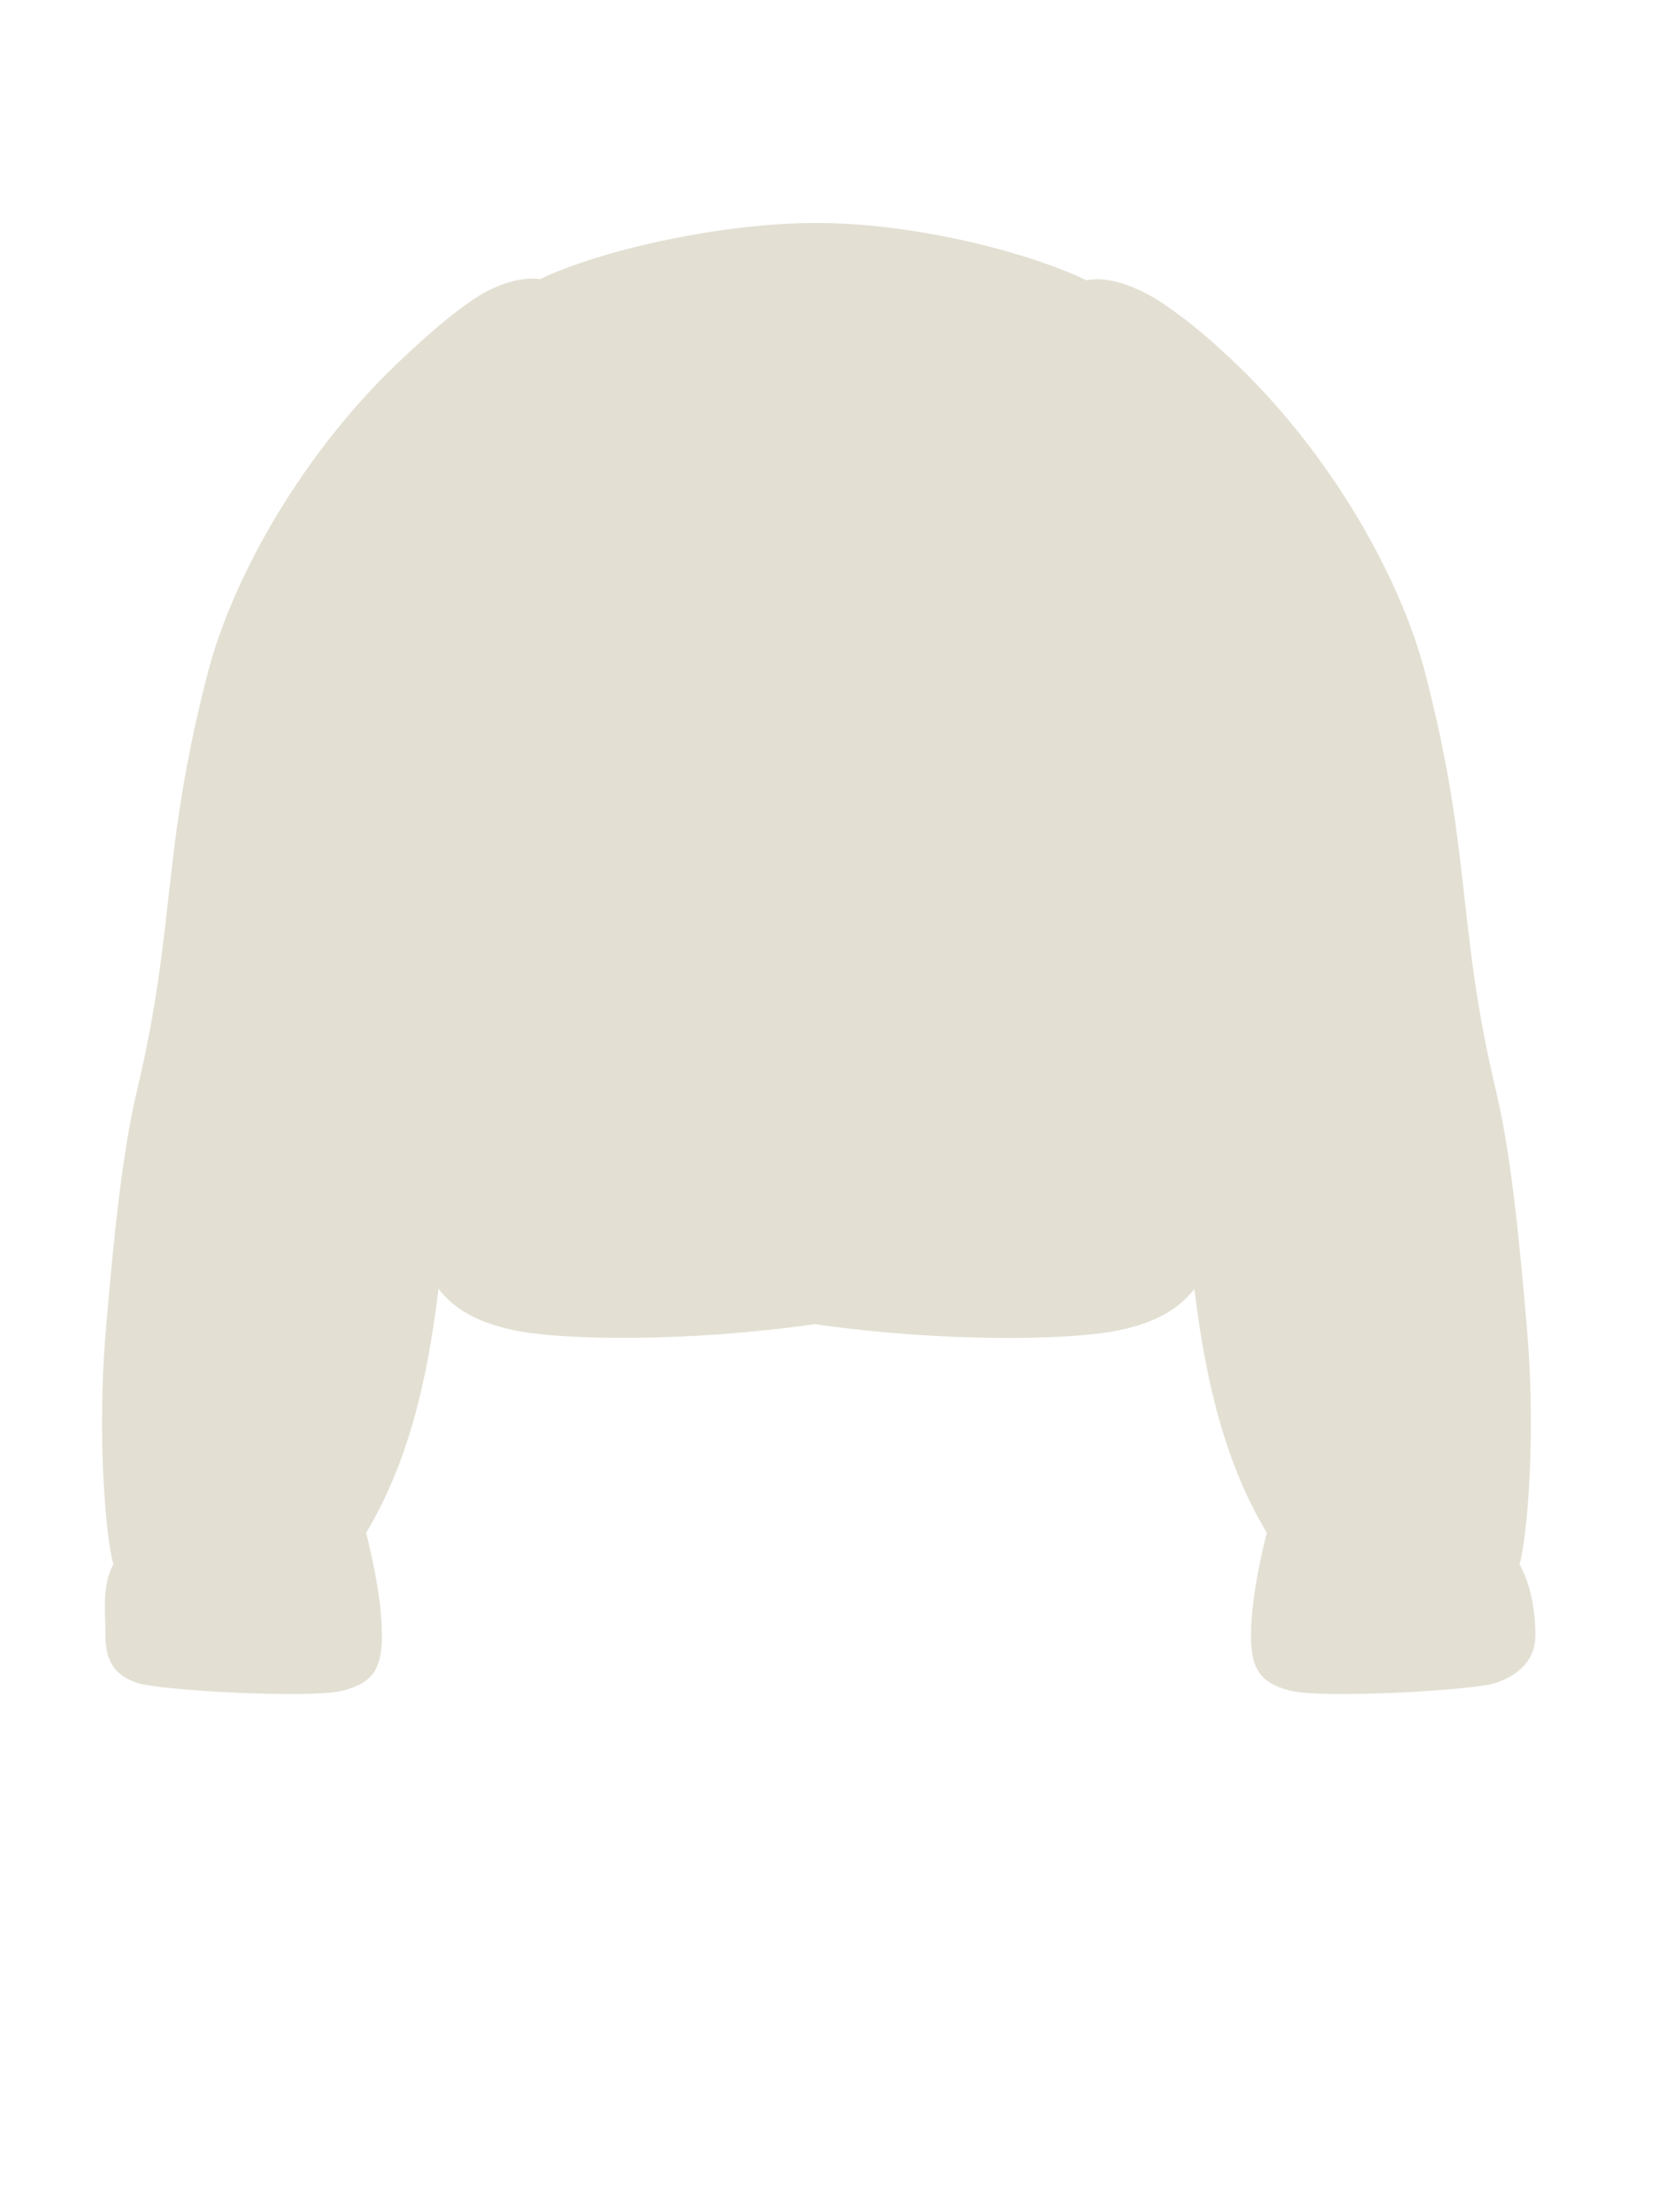 <svg width="63" height="84" viewBox="0 0 63 84" fill="none" xmlns="http://www.w3.org/2000/svg">
<path d="M30.94 50.28C35.916 50.991 40.581 50.873 42.322 50.545C43.484 50.326 44.635 49.898 45.356 48.941C45.778 52.411 46.506 55.533 48.106 58.2C47.806 59.4 47.506 60.9 47.506 62.1C47.506 63.3 47.806 63.9 49.006 64.2C50.206 64.5 55.906 64.2 56.806 63.9C57.706 63.6 58.306 63 58.306 62.1C58.306 61.2 58.144 60.187 57.706 59.4C58.032 58.206 58.306 54.3 58.006 50.7C57.706 47.1 57.379 43.804 56.806 41.4C55.306 35.1 55.906 32.4 54.106 25.5C53.177 21.94 50.506 17.1 46.606 13.5C45.922 12.869 45.234 12.254 44.194 11.544C43.153 10.835 42.02 10.475 41.256 10.642C39.097 9.596 34.765 8.466 31.006 8.466C27.247 8.466 22.672 9.551 20.513 10.597C19.818 10.5 18.816 10.764 17.823 11.473C16.836 12.178 16.23 12.738 15.42 13.485L15.404 13.5C11.504 17.1 8.833 21.94 7.904 25.5C6.104 32.4 6.704 35.1 5.204 41.4C4.632 43.804 4.304 47.1 4.004 50.7C3.704 54.3 3.978 58.206 4.304 59.4C3.866 60.187 4.004 61.2 4.004 62.1C4.004 63 4.304 63.6 5.204 63.9C6.104 64.2 11.804 64.5 13.004 64.2C14.204 63.9 14.504 63.3 14.504 62.1C14.504 60.9 14.204 59.4 13.904 58.2C15.505 55.531 16.233 52.407 16.654 48.935C17.375 49.896 18.529 50.325 19.694 50.545C21.428 50.872 25.985 50.982 30.94 50.28Z" fill="#E3E0D3"/>
</svg>
